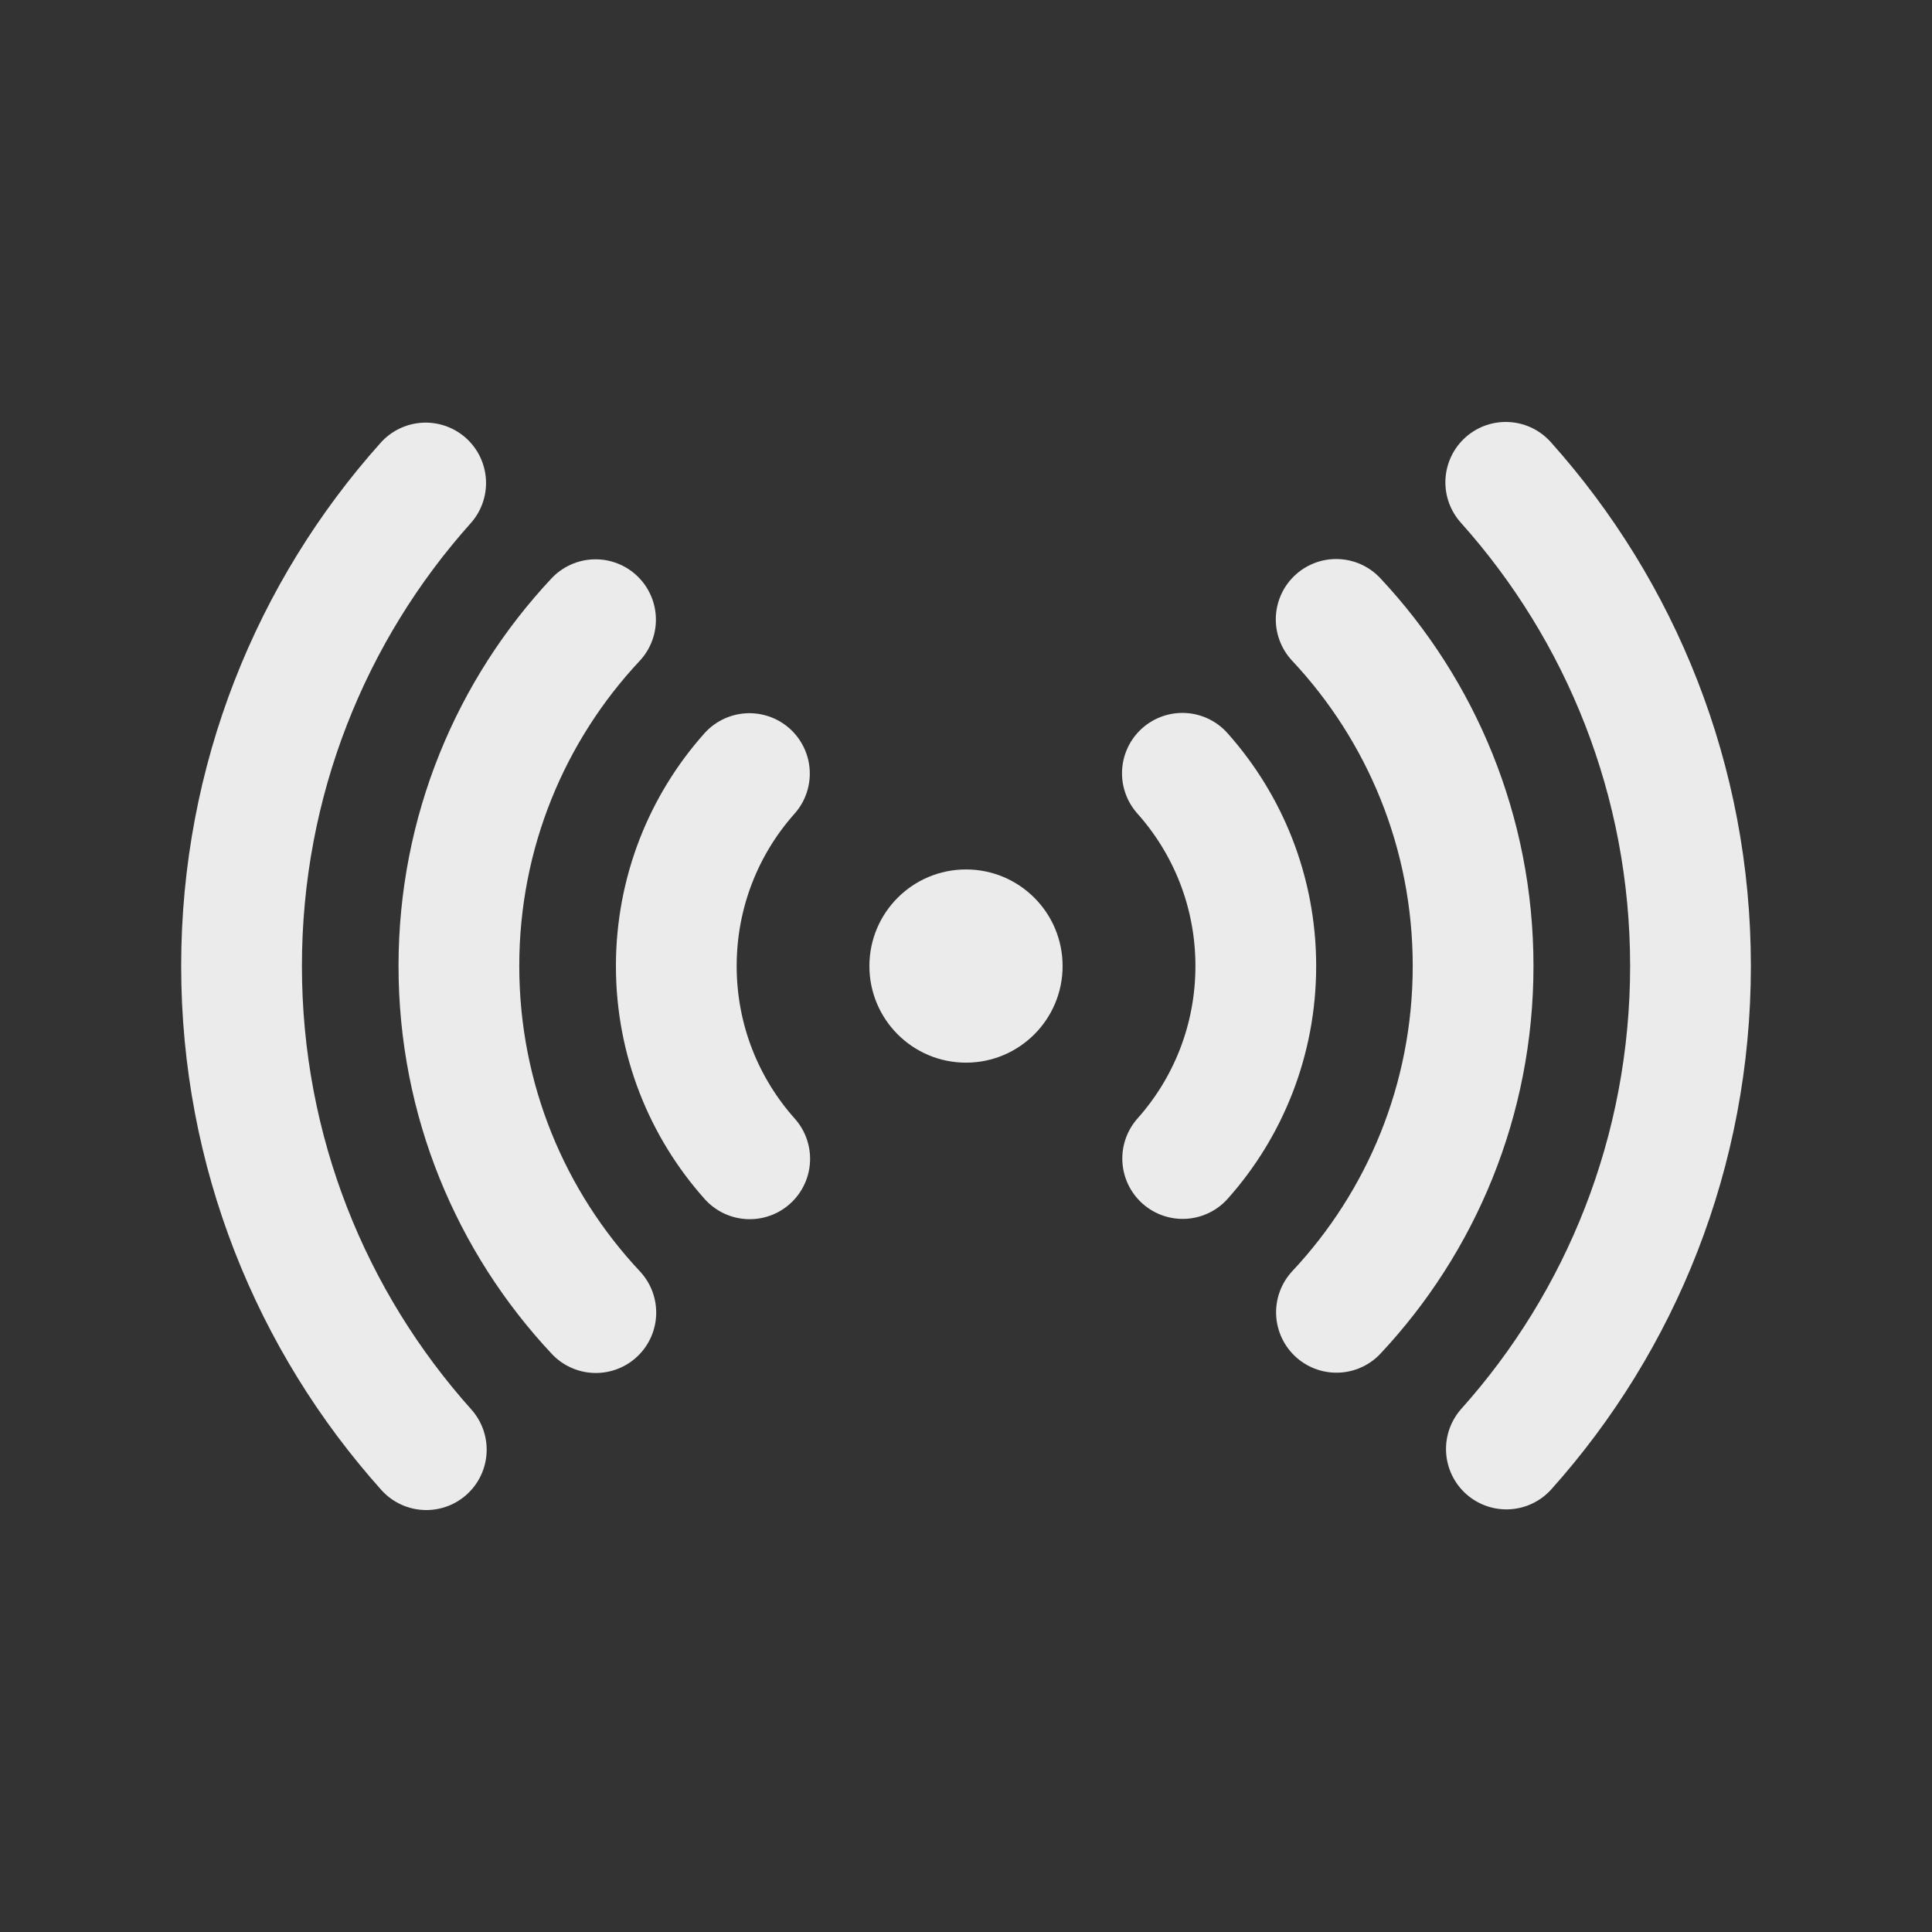 <!-- Generated by IcoMoon.io -->
<svg version="1.1" xmlns="http://www.w3.org/2000/svg" width="40" height="40" viewBox="0 0 40 40">
<rect x="0" y="0" width="40" height="40" fill="#333333" stroke="none"/>
<title>io-radio-outline</title>
<path fill="#ebebeb" d="M22 20.001c0 1.105-0.895 2-2 2s-2-0.895-2-2c0-1.105 0.895-2 2-2s2 0.895 2 2z"></path>
<path fill="none" stroke-linejoin="round" stroke-linecap="round" stroke-miterlimit="4" stroke-width="2.5" stroke="#ebebeb" d="M15.516 16.016c-0.94 1.054-1.514 2.453-1.514 3.985s0.574 2.931 1.52 3.991l-0.005-0.006"></path>
<path fill="none" stroke-linejoin="round" stroke-linecap="round" stroke-miterlimit="4" stroke-width="2.5" stroke="#ebebeb" d="M24.486 23.986c0.94-1.054 1.514-2.453 1.514-3.985s-0.574-2.931-1.52-3.991l0.005 0.006"></path>
<path fill="none" stroke-linejoin="round" stroke-linecap="round" stroke-miterlimit="4" stroke-width="2.5" stroke="#ebebeb" d="M12.33 12.83c-1.753 1.871-2.829 4.395-2.829 7.17s1.076 5.299 2.835 7.176l-0.005-0.006"></path>
<path fill="none" stroke-linejoin="round" stroke-linecap="round" stroke-miterlimit="4" stroke-width="2.5" stroke="#ebebeb" d="M27.67 27.17c1.753-1.871 2.829-4.395 2.829-7.17s-1.076-5.299-2.835-7.176l0.005 0.006"></path>
<path fill="none" stroke-linejoin="round" stroke-linecap="round" stroke-miterlimit="4" stroke-width="2.5" stroke="#ebebeb" d="M31.188 30c2.366-2.643 3.812-6.153 3.812-10s-1.446-7.357-3.825-10.014l0.013 0.014"></path>
<path fill="none" stroke-linejoin="round" stroke-linecap="round" stroke-miterlimit="4" stroke-width="2.5" stroke="#ebebeb" d="M8.813 10c-2.366 2.643-3.812 6.153-3.812 10s1.446 7.357 3.825 10.014l-0.013-0.014"></path>
</svg>
